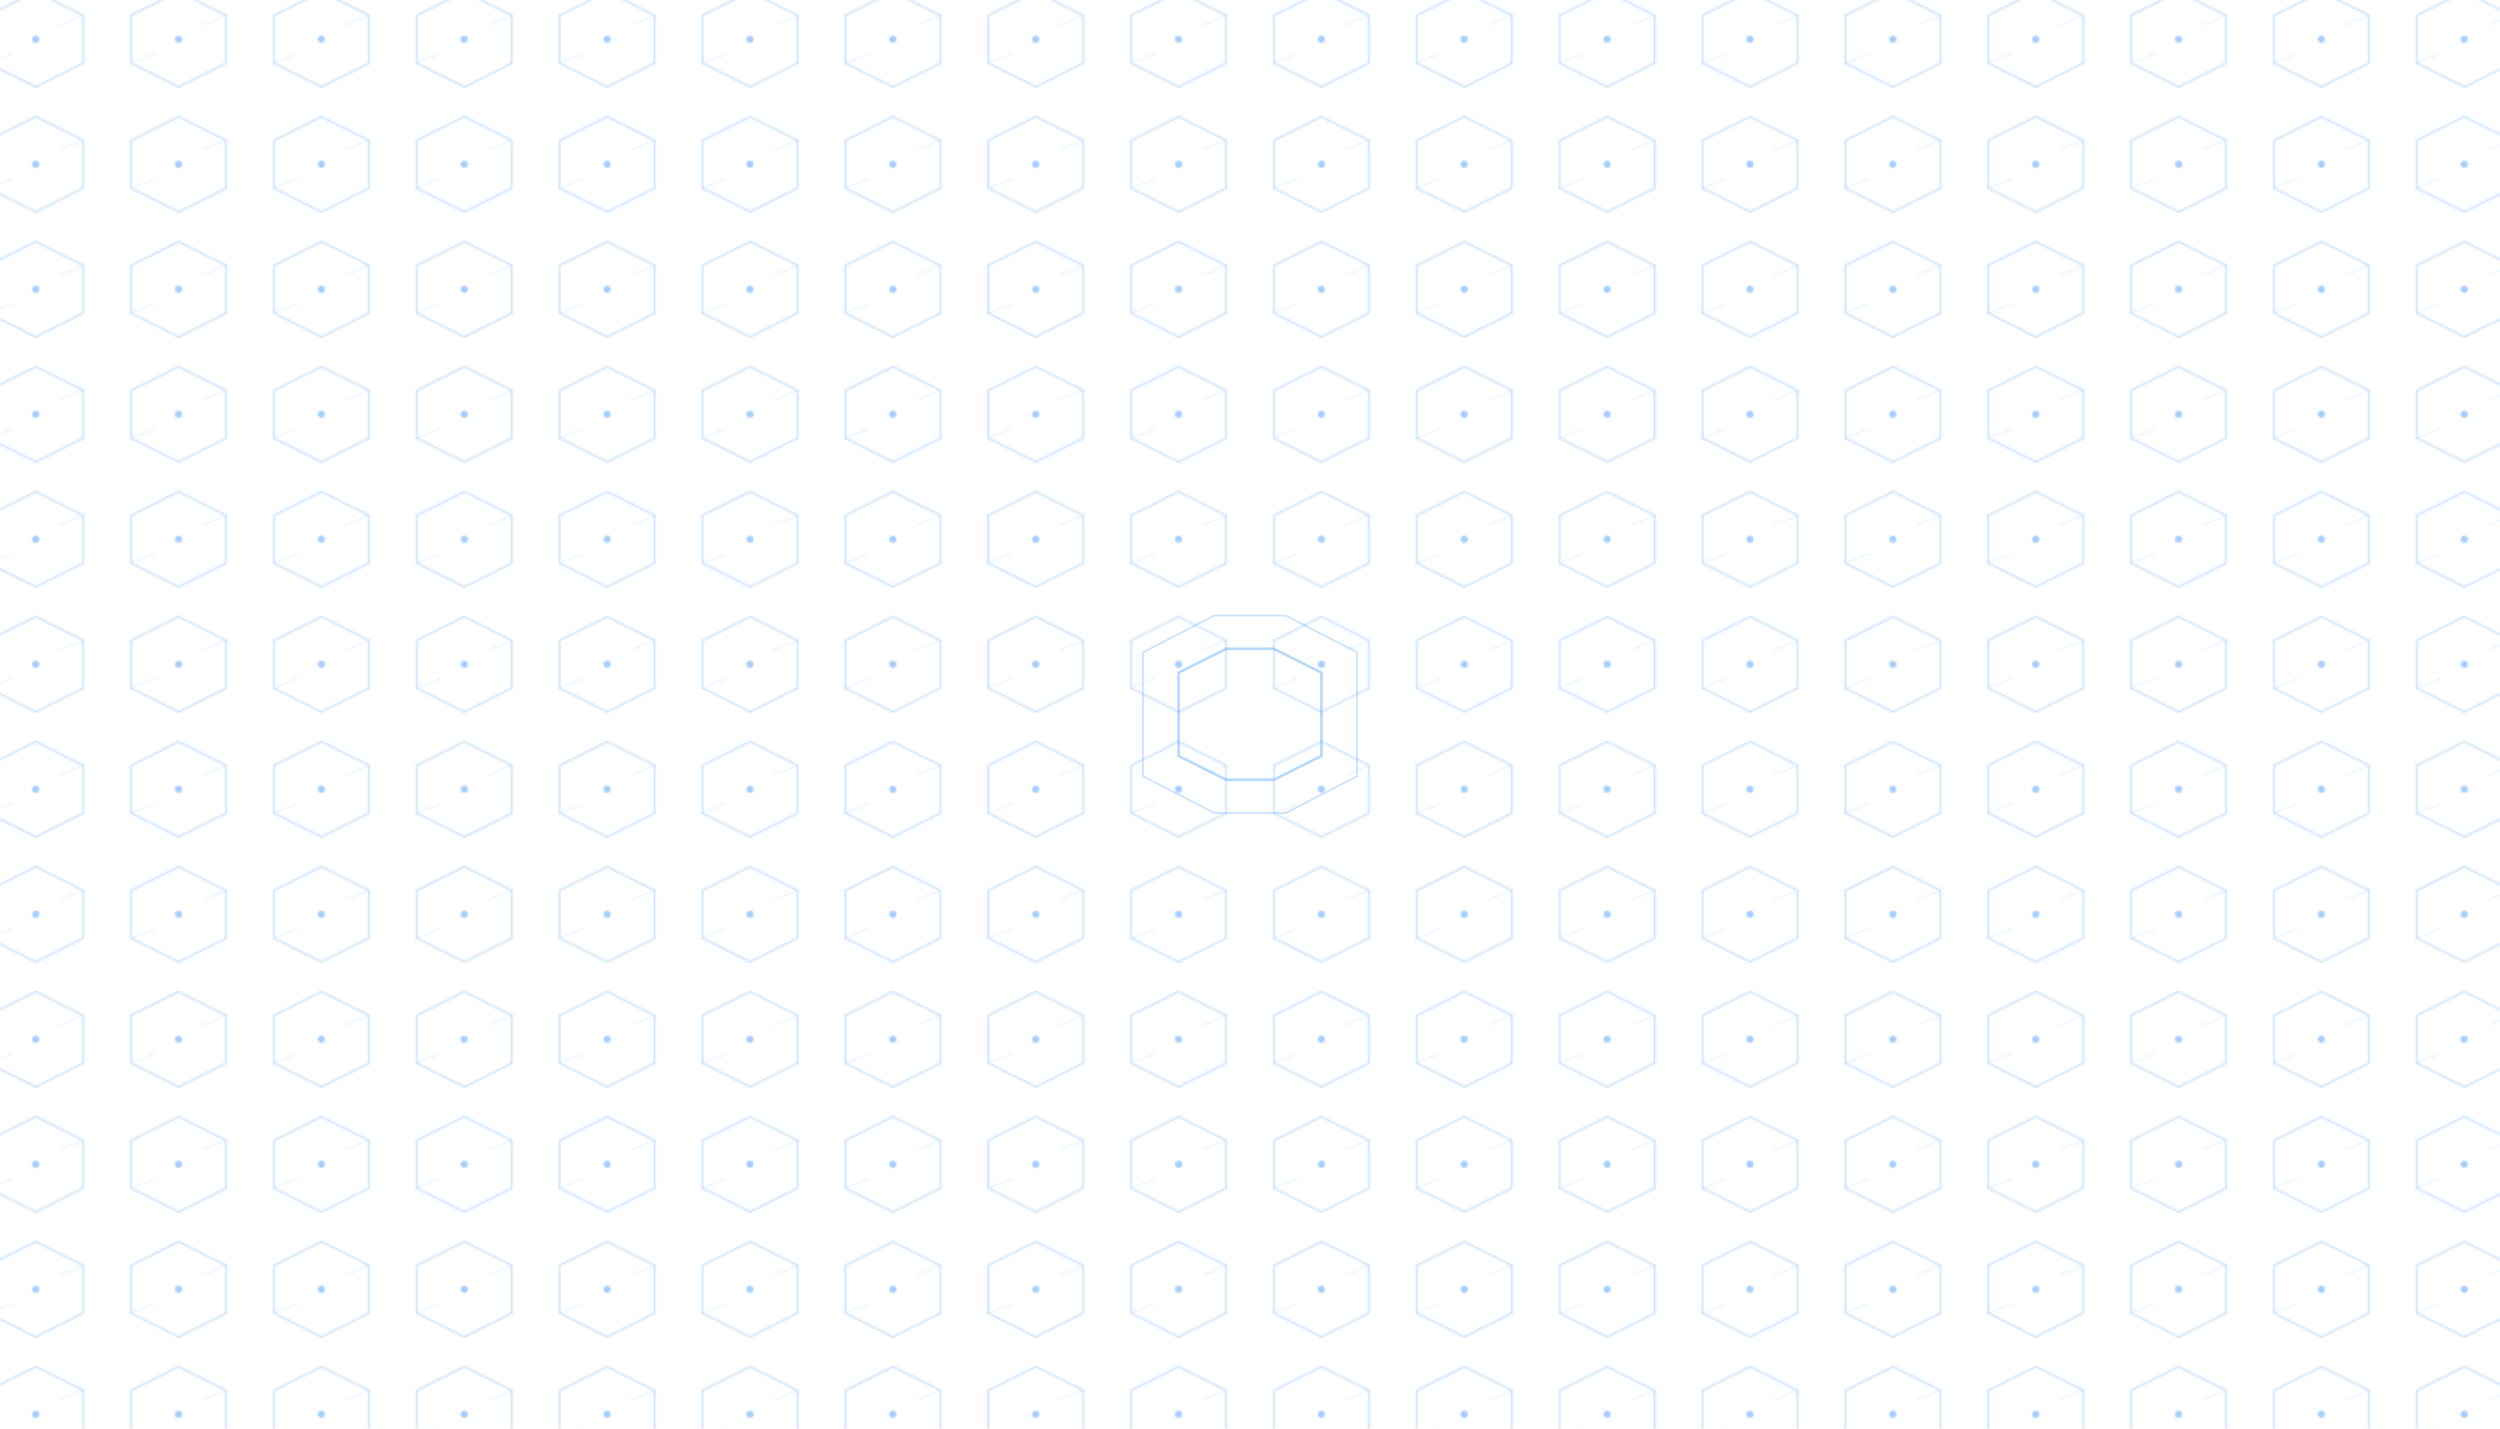 <svg viewBox="0 0 1400 800" xmlns="http://www.w3.org/2000/svg">
  <defs>
    <pattern id="hexPattern" patternUnits="userSpaceOnUse" width="80" height="69.28" patternTransform="translate(-20, -10)">
      <polygon points="40,5.33 66.67,18.67 66.67,45.33 40,58.67 13.33,45.33 13.33,18.67" 
               fill="none" 
               stroke="#4a9eff" 
               stroke-width="1" 
               opacity="0.3">
        <animate attributeName="opacity" values="0.3;0.7;0.3" dur="4s" repeatCount="indefinite"/>
      </polygon>
      <circle cx="40" cy="32" r="2" fill="#4a9eff" opacity="0.5">
        <animate attributeName="opacity" values="0.5;1;0.5" dur="3s" repeatCount="indefinite"/>
      </circle>
    </pattern>
    <!-- Add connecting lines pattern -->
    <pattern id="connectionLines" patternUnits="userSpaceOnUse" width="80" height="69.28" patternTransform="translate(-20, -10)">
      <line x1="53.33" y1="24" x2="66.67" y2="18.67" stroke="#4a9eff" stroke-width="0.5" opacity="0.2">
        <animate attributeName="opacity" values="0.2;0.5;0.2" dur="5s" repeatCount="indefinite"/>
      </line>
      <line x1="26.67" y1="40" x2="13.33" y2="45.33" stroke="#4a9eff" stroke-width="0.5" opacity="0.2">
        <animate attributeName="opacity" values="0.2;0.5;0.2" dur="4.5s" repeatCount="indefinite"/>
      </line>
    </pattern>
  </defs>
  <!-- Base hexagon pattern -->
  <rect x="-200" y="-100" width="1800" height="1000" fill="url(#hexPattern)"/>
  <!-- Connection lines overlay -->
  <rect x="-200" y="-100" width="1800" height="1000" fill="url(#connectionLines)"/>
  <!-- Additional centered hexagons for logo area -->
  <g transform="translate(700, 400)">
    <polygon points="-40,-23.33 -13.33,-36.67 13.33,-36.67 40,-23.33 40,23.33 13.33,36.67 -13.33,36.67 -40,23.33" 
             fill="none" 
             stroke="#4a9eff" 
             stroke-width="1.5" 
             opacity="0.4">
      <animate attributeName="opacity" values="0.4;0.8;0.4" dur="6s" repeatCount="indefinite"/>
    </polygon>
    <polygon points="-60,-34.64 -20,-55.28 20,-55.28 60,-34.64 60,34.64 20,55.28 -20,55.28 -60,34.64" 
             fill="none" 
             stroke="#4a9eff" 
             stroke-width="1" 
             opacity="0.3">
      <animate attributeName="opacity" values="0.3;0.6;0.3" dur="7s" repeatCount="indefinite"/>
    </polygon>
  </g>
</svg>